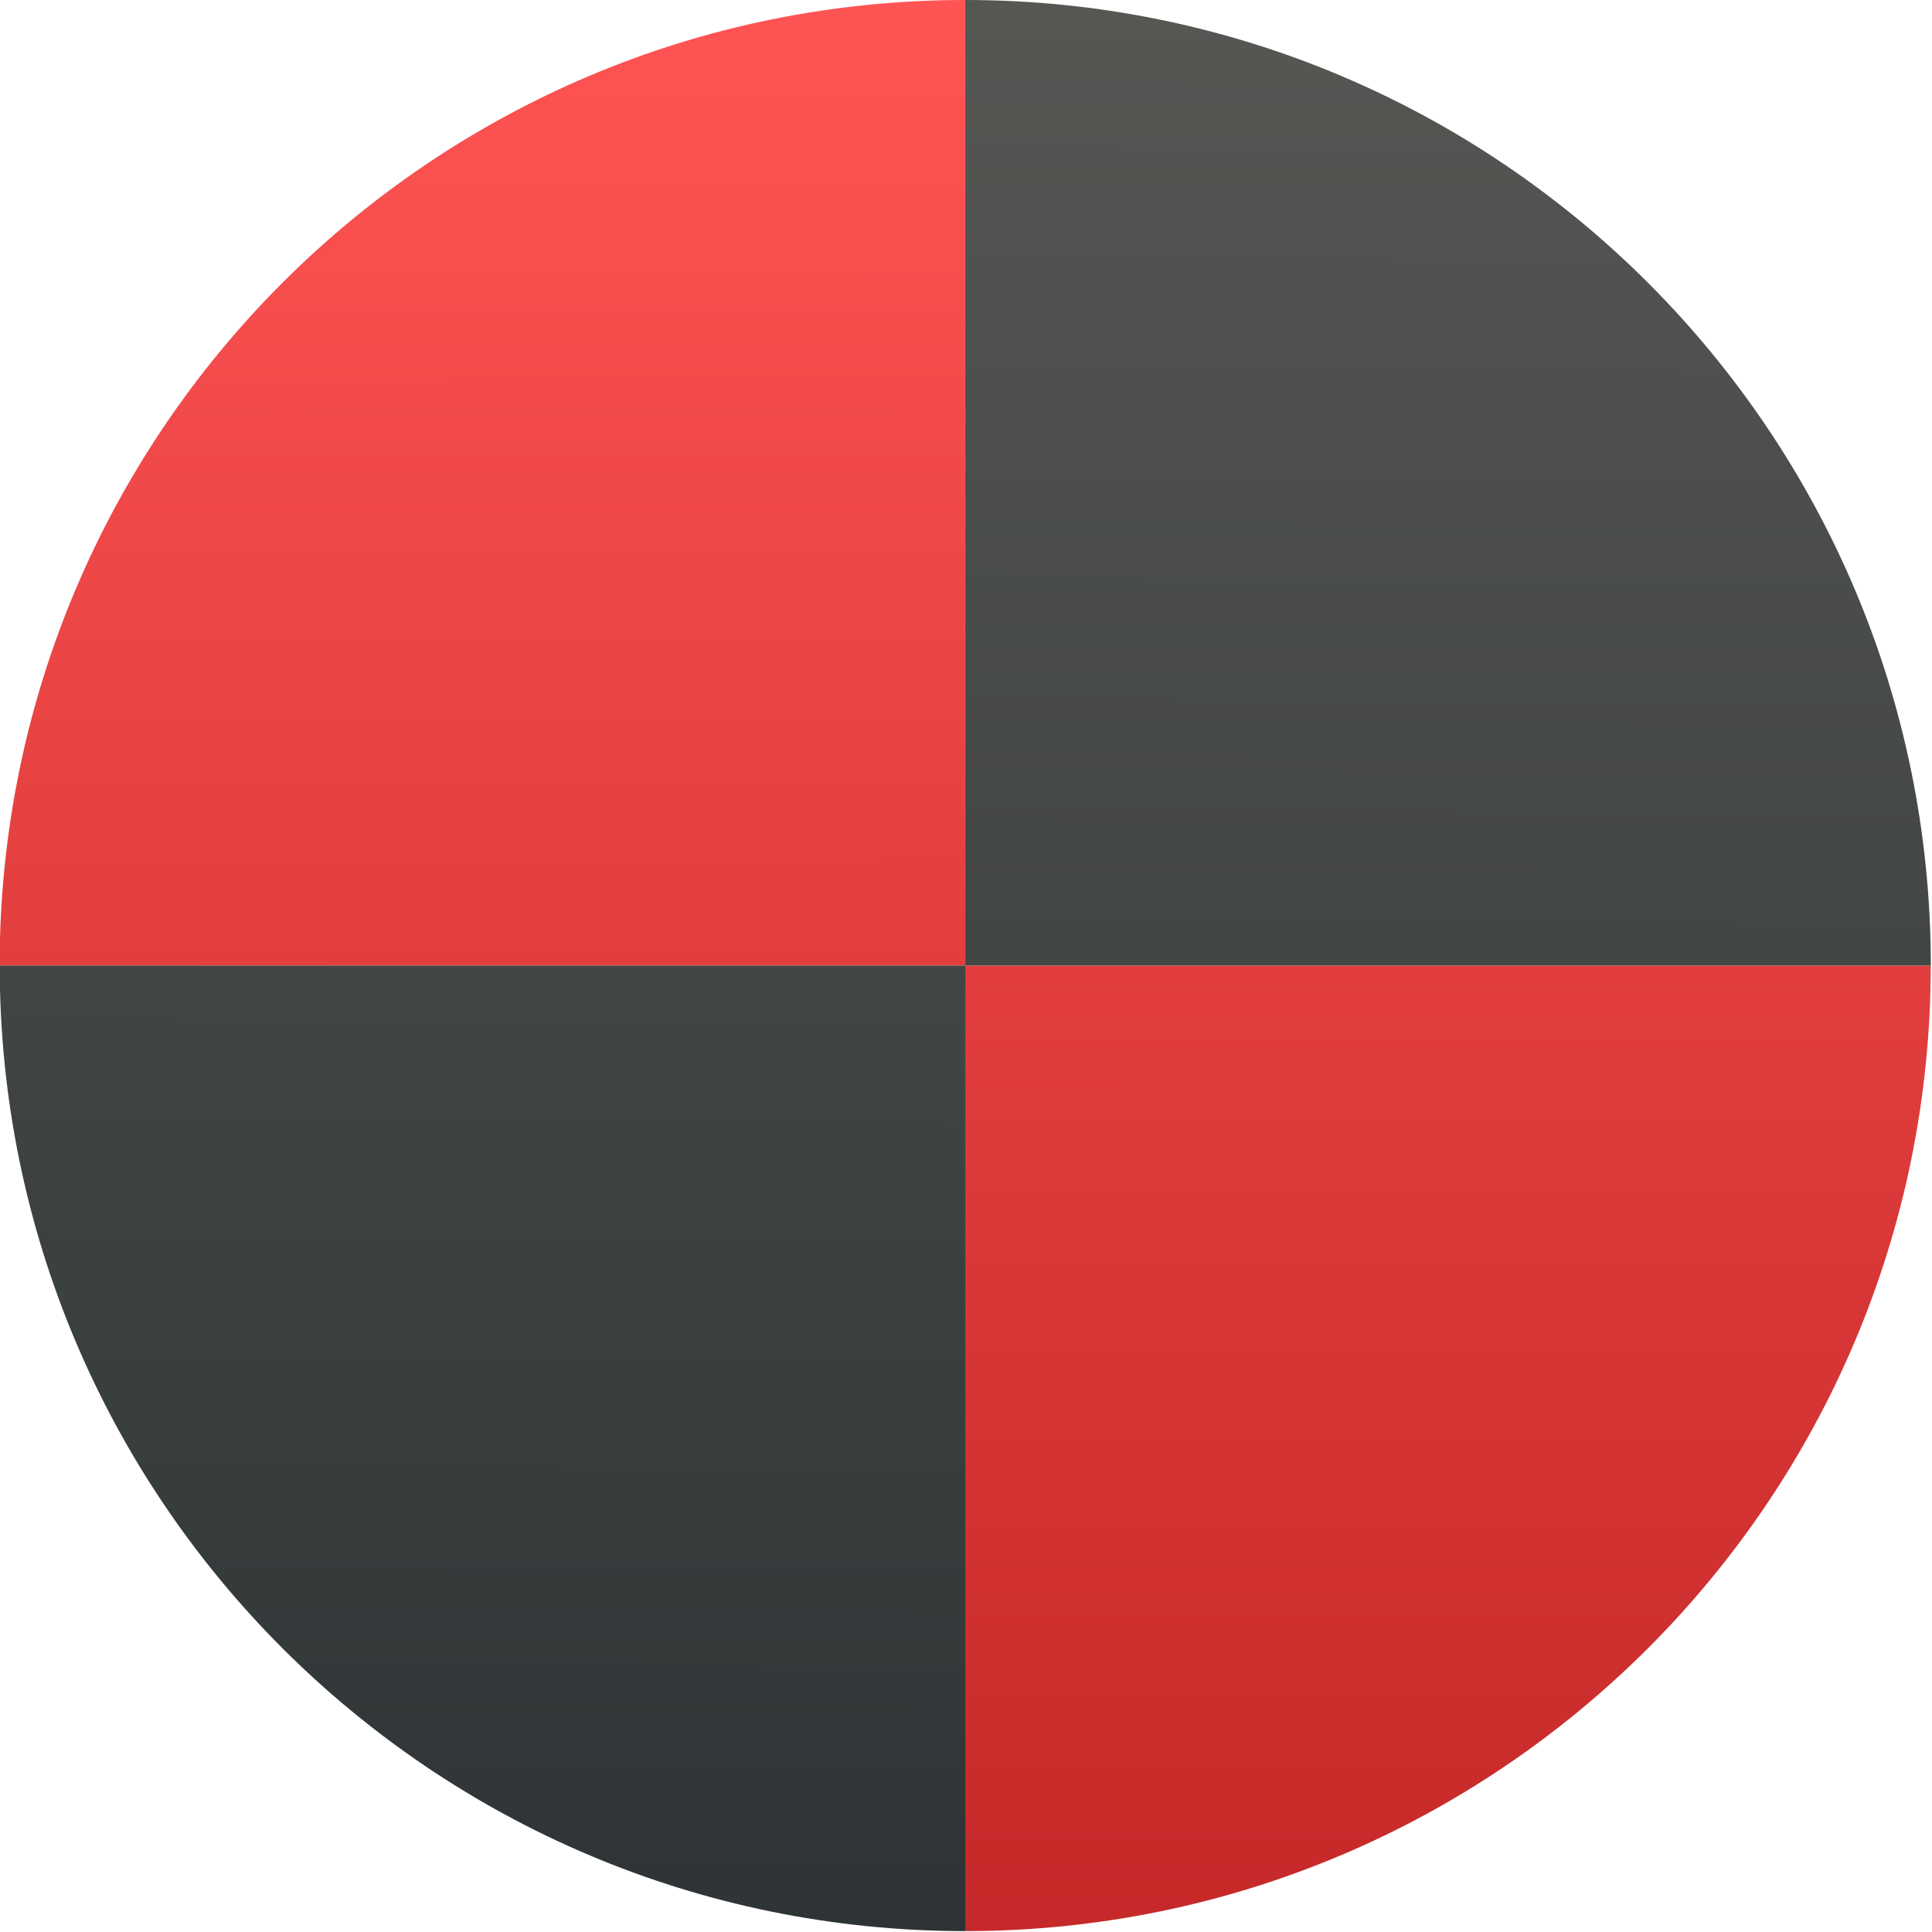 <svg xmlns="http://www.w3.org/2000/svg" viewBox="0 0 48 48"><defs><linearGradient id="0" x1="41.804" y1="47.34" x2="41.746" y2=".626" gradientUnits="userSpaceOnUse"><stop stop-color="#c52828"/><stop offset="1" stop-color="#ff5454"/></linearGradient><linearGradient id="1" x1="-35.943" y1="46.706" x2="-35.678" y2=".684" gradientUnits="userSpaceOnUse"><stop stop-color="#2e3436"/><stop stop-color="#555753" offset="1"/></linearGradient></defs><g transform="matrix(1.043 0 0 1.043-19.573-.965)"><path d="m41.757.925c-12.703 0-23 10.297-23 23h23v-23m0 23v23c12.703 0 23-10.297 23-23h-23" fill="url(#0)"/><path d="m-35.811.551v23h23c0-12.703-10.297-23-23-23m0 23h-23c0 12.703 10.297 23 23 23v-23" transform="translate(77.57.374)" fill="url(#1)"/></g></svg>